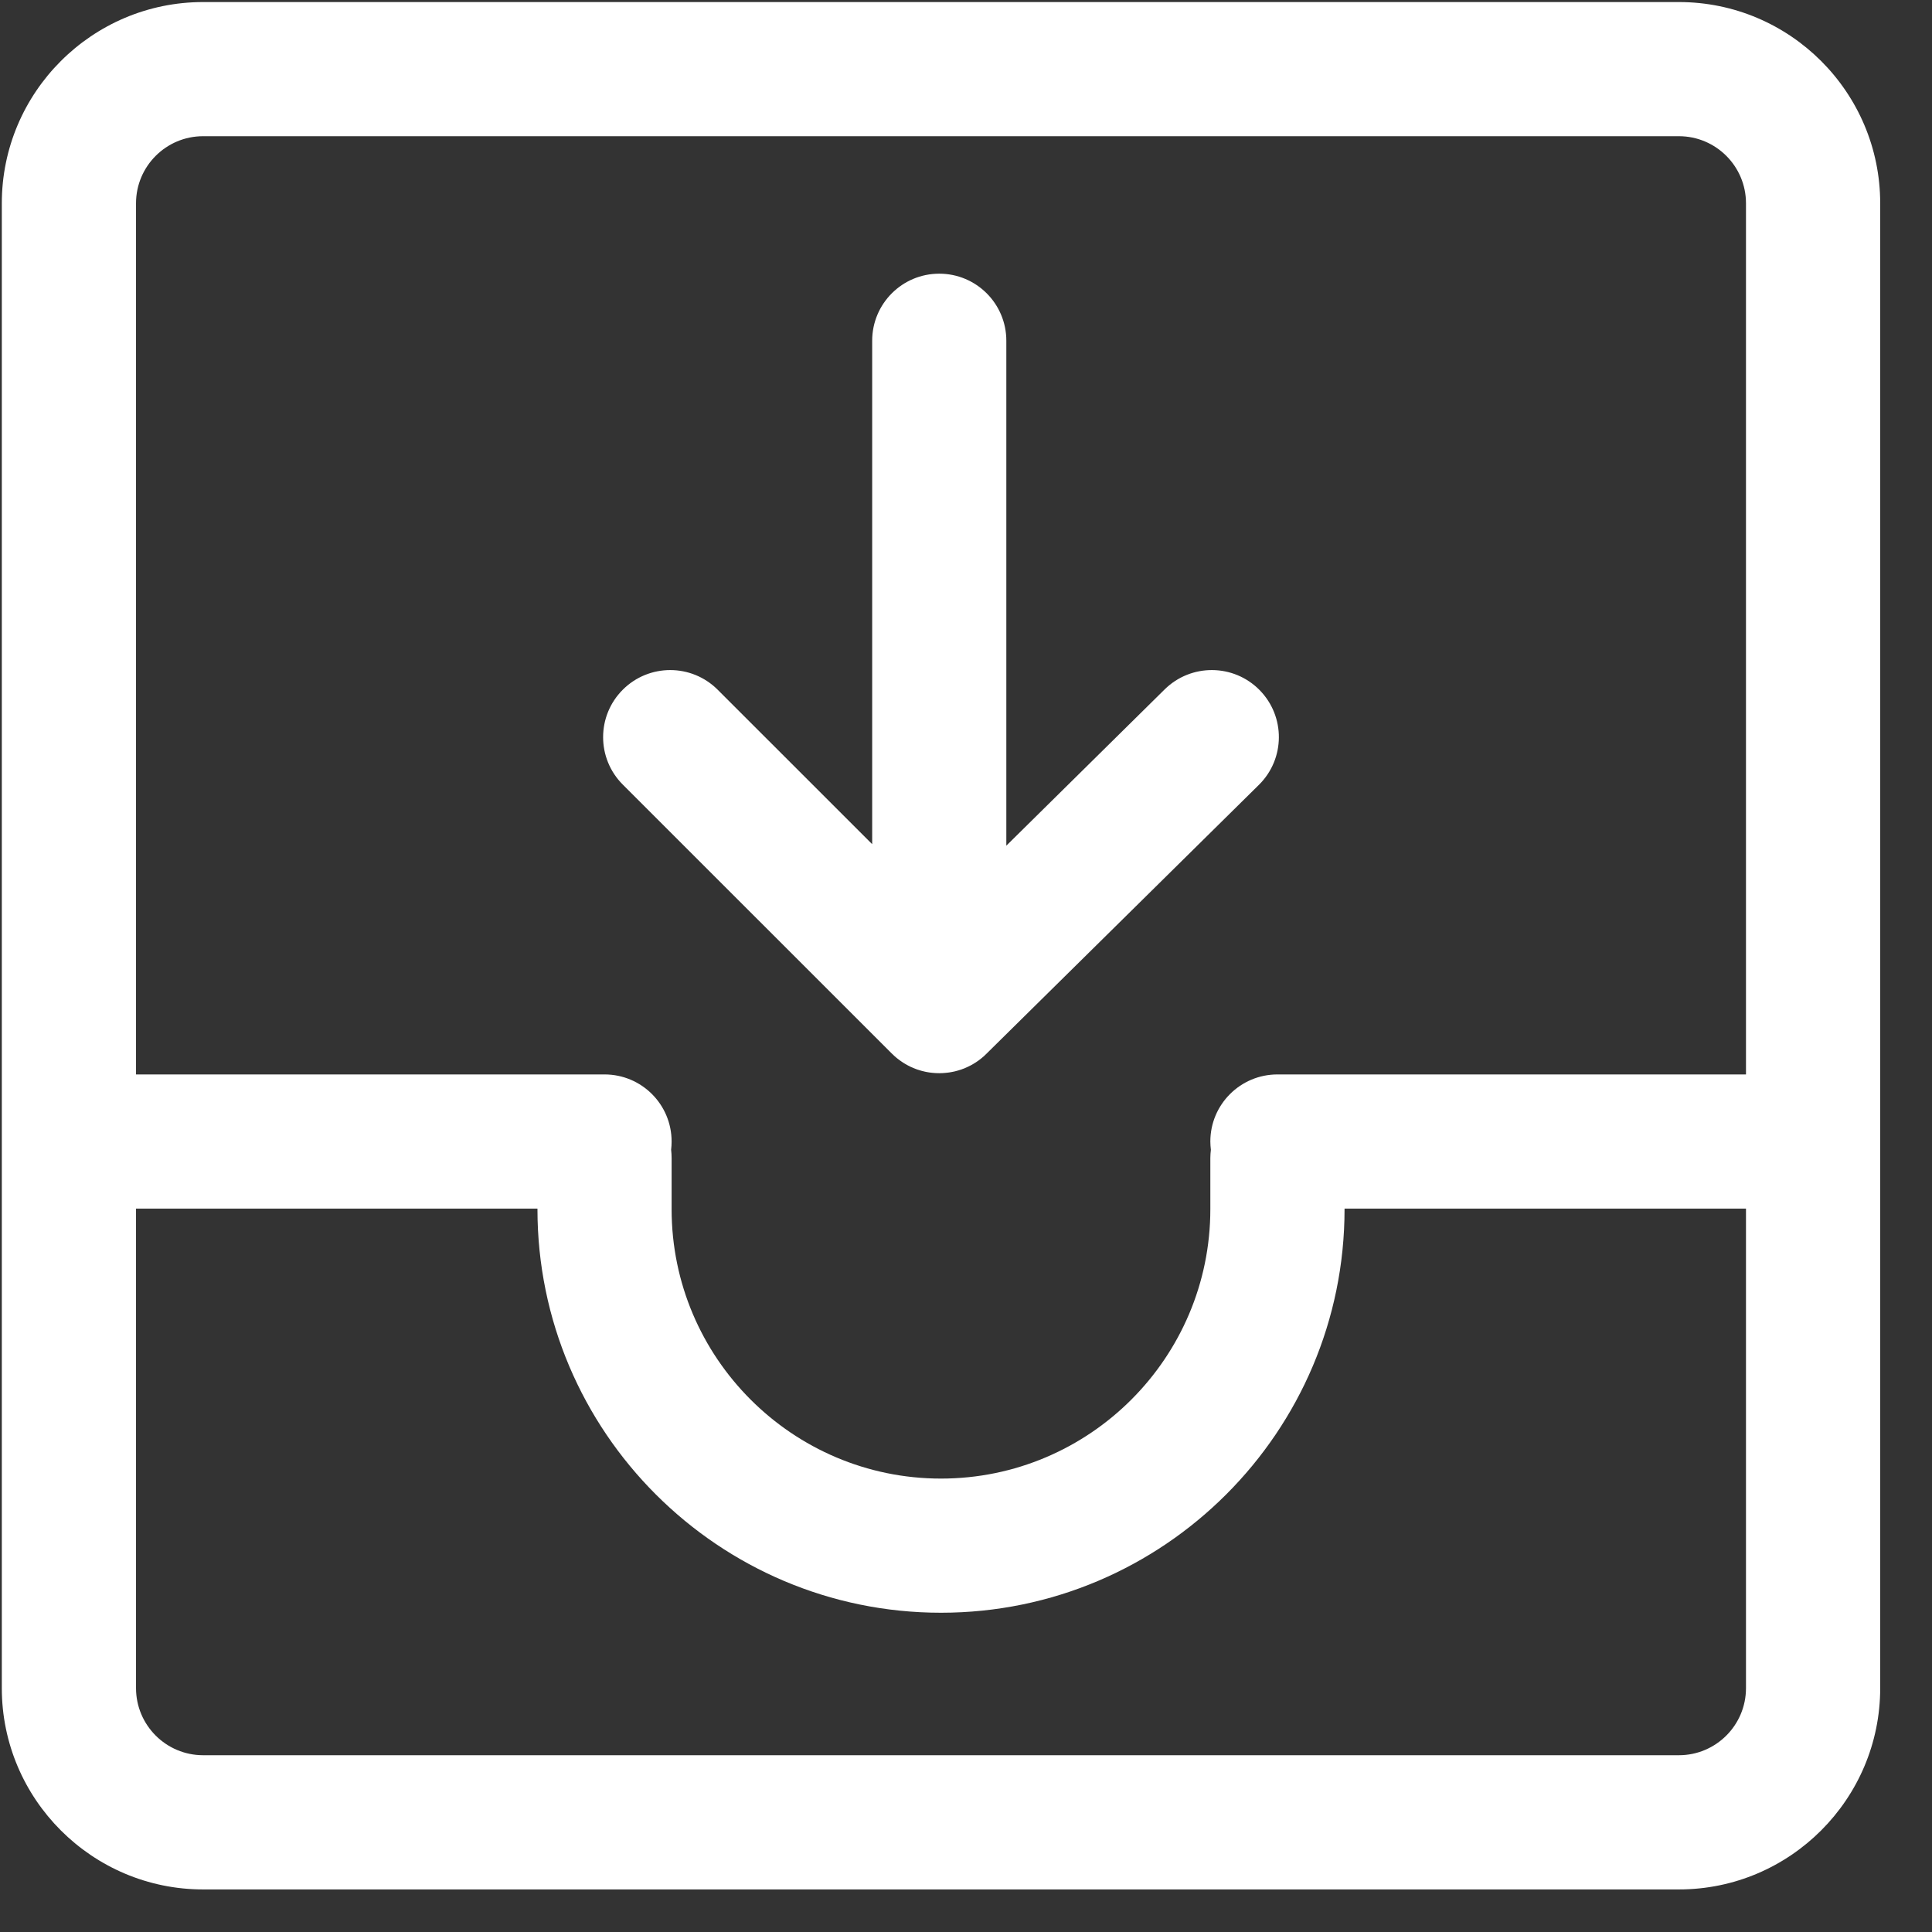 <?xml version="1.0" encoding="UTF-8"?>
<svg width="32px" height="32px" viewBox="0 0 32 32" version="1.1" xmlns="http://www.w3.org/2000/svg" xmlns:xlink="http://www.w3.org/1999/xlink">
    <rect x="0" y="0" width="32" height="32" fill="#333333" stroke="none"/>
    <!-- Generator: Sketch 63.1 (92452) - https://sketch.com -->
    <title>归档_@1x</title>
    <desc>Created with Sketch.</desc>
    <g id="新版定稿（20202-8-22）" stroke="none" stroke-width="1" fill="none" fill-rule="evenodd">
        <g id="画板" transform="translate(-921, -755)" fill="#FFFFFF" fill-rule="nonzero">
            <g id="归档_" transform="translate(921, 755)">
                <path d="M3.364,31.295 L27.808,31.295 C29.646,31.295 31.142,29.799 31.142,27.961 L31.142,3.367 C31.142,1.529 29.646,0.034 27.808,0.034 L3.364,0.034 C1.526,0.034 0.03,1.529 0.03,3.367 L0.03,27.961 C0.03,29.799 1.526,31.295 3.364,31.295 L3.364,31.295 Z M27.808,29.072 L3.364,29.072 C2.751,29.072 2.253,28.574 2.253,27.961 L2.253,20.018 L8.902,20.018 L8.902,20.028 C8.902,23.714 11.901,26.712 15.586,26.712 C19.271,26.712 22.27,23.714 22.27,20.028 L22.27,20.018 L28.919,20.018 L28.919,27.961 C28.919,28.574 28.421,29.072 27.808,29.072 L27.808,29.072 Z M3.364,2.256 L27.808,2.256 C28.421,2.256 28.919,2.754 28.919,3.367 L28.919,17.796 L21.159,17.796 C20.545,17.796 20.047,18.293 20.047,18.907 C20.047,18.953 20.051,18.999 20.056,19.044 C20.05,19.089 20.048,19.135 20.047,19.181 L20.047,20.028 C20.047,22.488 18.046,24.49 15.586,24.49 C13.126,24.49 11.124,22.488 11.124,20.028 L11.124,19.181 C11.124,19.135 11.121,19.089 11.116,19.044 C11.121,18.999 11.124,18.953 11.124,18.907 C11.124,18.293 10.627,17.796 10.013,17.796 L2.253,17.796 L2.253,3.367 C2.253,2.754 2.751,2.256 3.364,2.256 L3.364,2.256 Z" id="形状"></path>
                <path d="M14.771,17.45 C14.778,17.457 14.785,17.463 14.792,17.469 C14.798,17.475 14.804,17.481 14.81,17.487 C14.818,17.494 14.825,17.5 14.833,17.507 C14.84,17.513 14.846,17.519 14.853,17.524 C14.861,17.53 14.869,17.536 14.876,17.542 C14.883,17.548 14.89,17.554 14.898,17.559 C14.905,17.565 14.913,17.57 14.921,17.575 C14.928,17.58 14.936,17.586 14.944,17.591 C14.951,17.596 14.959,17.601 14.967,17.606 C14.975,17.611 14.983,17.616 14.99,17.62 C14.998,17.625 15.007,17.63 15.015,17.634 C15.023,17.639 15.03,17.643 15.038,17.647 C15.047,17.652 15.055,17.656 15.064,17.66 C15.072,17.664 15.079,17.668 15.087,17.672 C15.096,17.676 15.105,17.679 15.114,17.683 C15.122,17.687 15.129,17.69 15.137,17.693 C15.147,17.697 15.156,17.701 15.165,17.704 C15.173,17.707 15.18,17.71 15.188,17.713 C15.198,17.716 15.208,17.719 15.217,17.722 C15.225,17.725 15.232,17.727 15.239,17.729 C15.25,17.732 15.26,17.735 15.27,17.738 C15.277,17.74 15.284,17.742 15.291,17.743 C15.302,17.746 15.313,17.748 15.324,17.751 C15.331,17.752 15.337,17.754 15.344,17.755 C15.355,17.757 15.366,17.759 15.378,17.761 C15.384,17.762 15.39,17.763 15.397,17.764 C15.408,17.766 15.42,17.767 15.431,17.768 C15.438,17.769 15.444,17.77 15.45,17.77 C15.463,17.772 15.475,17.772 15.488,17.773 C15.493,17.773 15.498,17.774 15.504,17.774 C15.539,17.776 15.575,17.776 15.61,17.774 C15.615,17.774 15.62,17.773 15.625,17.773 C15.638,17.772 15.651,17.772 15.663,17.77 C15.669,17.77 15.675,17.769 15.681,17.768 C15.693,17.767 15.704,17.766 15.716,17.764 C15.722,17.763 15.728,17.762 15.735,17.761 C15.746,17.759 15.757,17.758 15.768,17.755 C15.775,17.754 15.782,17.752 15.789,17.751 C15.799,17.749 15.81,17.747 15.821,17.744 C15.828,17.742 15.835,17.74 15.842,17.738 C15.852,17.736 15.862,17.733 15.872,17.73 C15.879,17.728 15.887,17.725 15.894,17.723 C15.904,17.72 15.913,17.717 15.923,17.714 C15.931,17.711 15.938,17.708 15.946,17.705 C15.955,17.702 15.964,17.698 15.974,17.695 C15.981,17.692 15.989,17.688 15.996,17.685 C16.005,17.681 16.014,17.677 16.023,17.673 C16.031,17.67 16.039,17.666 16.046,17.662 C16.055,17.658 16.063,17.654 16.072,17.649 C16.079,17.645 16.087,17.641 16.095,17.637 C16.103,17.632 16.111,17.628 16.119,17.623 C16.127,17.618 16.135,17.613 16.142,17.609 C16.15,17.604 16.158,17.599 16.166,17.594 C16.174,17.589 16.181,17.584 16.189,17.578 C16.196,17.573 16.204,17.568 16.212,17.562 C16.219,17.557 16.226,17.551 16.233,17.546 C16.241,17.54 16.248,17.534 16.256,17.528 C16.263,17.523 16.269,17.517 16.276,17.511 C16.284,17.505 16.291,17.498 16.299,17.492 C16.305,17.486 16.311,17.48 16.317,17.474 C16.324,17.468 16.331,17.462 16.337,17.455 L20.851,13 C21.288,12.569 21.293,11.866 20.862,11.429 C20.431,10.992 19.727,10.988 19.29,11.419 L16.668,14.007 L16.668,5.644 C16.668,5.03 16.171,4.533 15.557,4.533 C14.943,4.533 14.446,5.03 14.446,5.644 L14.446,13.982 L11.887,11.424 C11.453,10.99 10.749,10.99 10.315,11.424 C9.881,11.858 9.881,12.561 10.315,12.995 L14.771,17.45 L14.771,17.45 Z" id="路径"></path>
            </g>
        </g>
    </g>
</svg>
